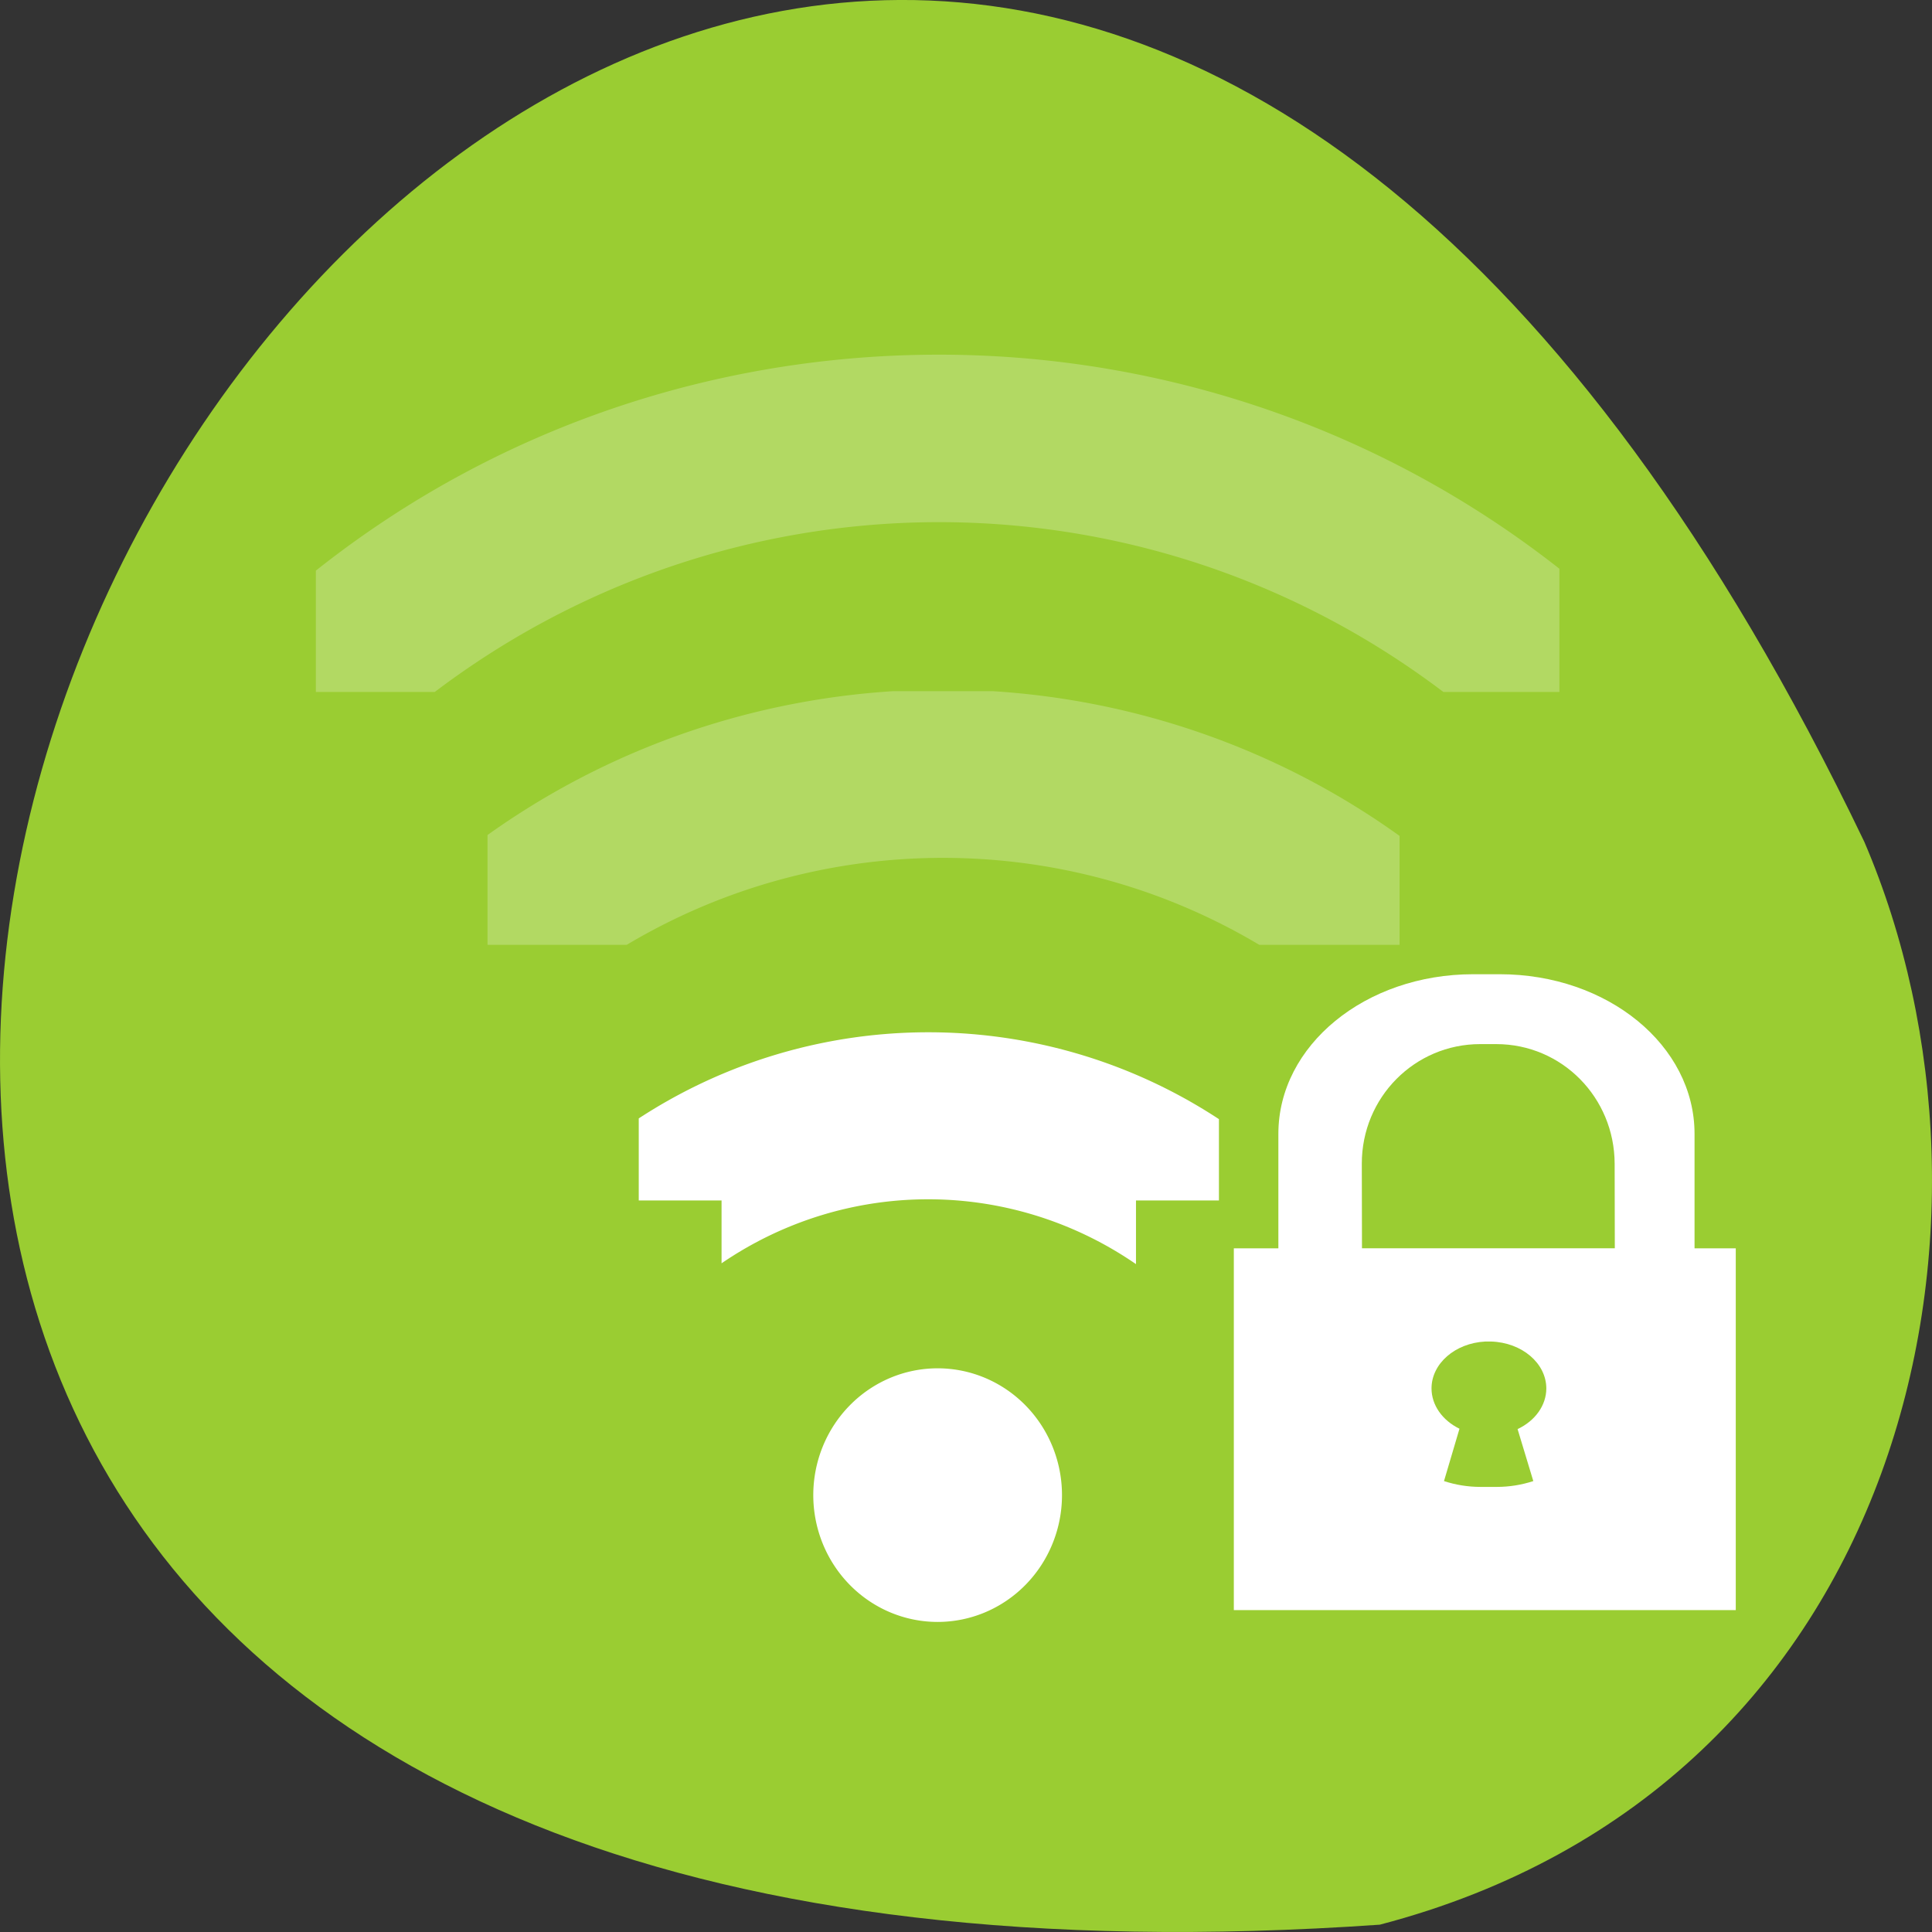 <svg xmlns="http://www.w3.org/2000/svg" viewBox="0 0 256 256"><rect x="0" y="0" width="256" height="256" fill="#333333" stroke="none"/><defs><clipPath id="0"><path d="m 27.545 222.49 v -0.58 h 1.739 v 4.057 h -1.739 v -0.58 h -0.58 v -2.898 h 0.58 z"/></clipPath><clipPath id="1"><path color="#000" d="M 27.375,221.875 H28.5 V226 H27.375 z"/></clipPath><clipPath id="2"><path transform="matrix(0 -1 1 0 0 0)" color="#000" d="m -202 21 h 4 v 15 h -4 z"/></clipPath></defs><g transform="translate(0 -796.36)"><path d="m 182.83 1051.39 c -368.15 25.644 -92.2 -469.58 64.2 -143.49 21.558 50.25 5.804 125.18 -64.2 143.49 z" fill="#9acd32" color="#000"/><g transform="matrix(10.985 0 0 11.202 -2.086 876.85)" fill="#fff"><g color="#000"><path clip-path="url(#0)" transform="matrix(0 -1.725 1.725 0 -374.9 54.53)" d="m 27.13 221.09 a 0.58 0.58 0 0 0 -0.344 1 c 1.023 1.023 1.023 2.664 0 3.688 a 0.58 0.58 0 1 0 0.813 0.813 c 1.466 -1.466 1.466 -3.846 0 -5.313 a 0.58 0.58 0 0 0 -0.469 -0.188 z"/><path clip-path="url(#1)" transform="matrix(0 -2.667 2.667 0 -585.67 77)" d="m 27.06 221.31 a 0.375 0.375 0 0 0 -0.125 0.625 c 1.101 1.101 1.101 2.899 0 4 a 0.376 0.376 0 1 0 0.531 0.531 c 1.388 -1.388 1.388 -3.674 0 -5.063 a 0.375 0.375 0 0 0 -0.406 -0.094 z" opacity="0.24"/></g><path d="m 13 10.5 a 1.5 1.5 0 0 1 -3 0 1.5 1.5 0 1 1 3 0 z"/><path clip-path="url(#2)" transform="translate(-17 -201)" d="m 28.548 198.01 c -3.133 -0.008 -6.266 1.153 -8.656 3.531 a 1.01 1.01 0 1 0 1.406 1.438 c 4.01 -3.994 10.474 -3.984 14.469 0.031 0.059 0.059 0.13 0.127 0.188 0.188 a 1 1 0 1 0 1.438 -1.375 c -0.069 -0.073 -0.117 -0.148 -0.188 -0.219 -2.378 -2.391 -5.523 -3.586 -8.656 -3.594 z" opacity="0.24" color="#000"/></g><path d="m 195.21 925.45 c -14.304 0 -25.819 9.432 -25.819 21.15 v 15.167 h -5.902 v 47.937 h 66.51 v -47.937 h -5.463 v -15.167 c 0 -11.716 -11.515 -21.15 -25.819 -21.15 z m 0.924 9.259 h 2.128 c 8.69 0 15.67 7.07 15.687 15.86 l 0.022 11.197 h -33.502 l -0.022 -11.197 c -0.017 -8.786 6.997 -15.86 15.687 -15.86 z m 1.443 39.41 c 4.082 0.126 7.313 2.872 7.318 6.217 -0.004 2.224 -1.455 4.278 -3.807 5.388 l 2.083 6.887 c -1.528 0.499 -3.16 0.772 -4.856 0.772 h -2.128 c -1.696 0 -3.324 -0.273 -4.85 -0.772 l 2.051 -6.937 c -2.295 -1.123 -3.701 -3.15 -3.705 -5.339 0.001 -3.286 3.118 -6.01 7.122 -6.215 h 0.772 z" fill="#fff" fill-rule="evenodd"/></g></svg>